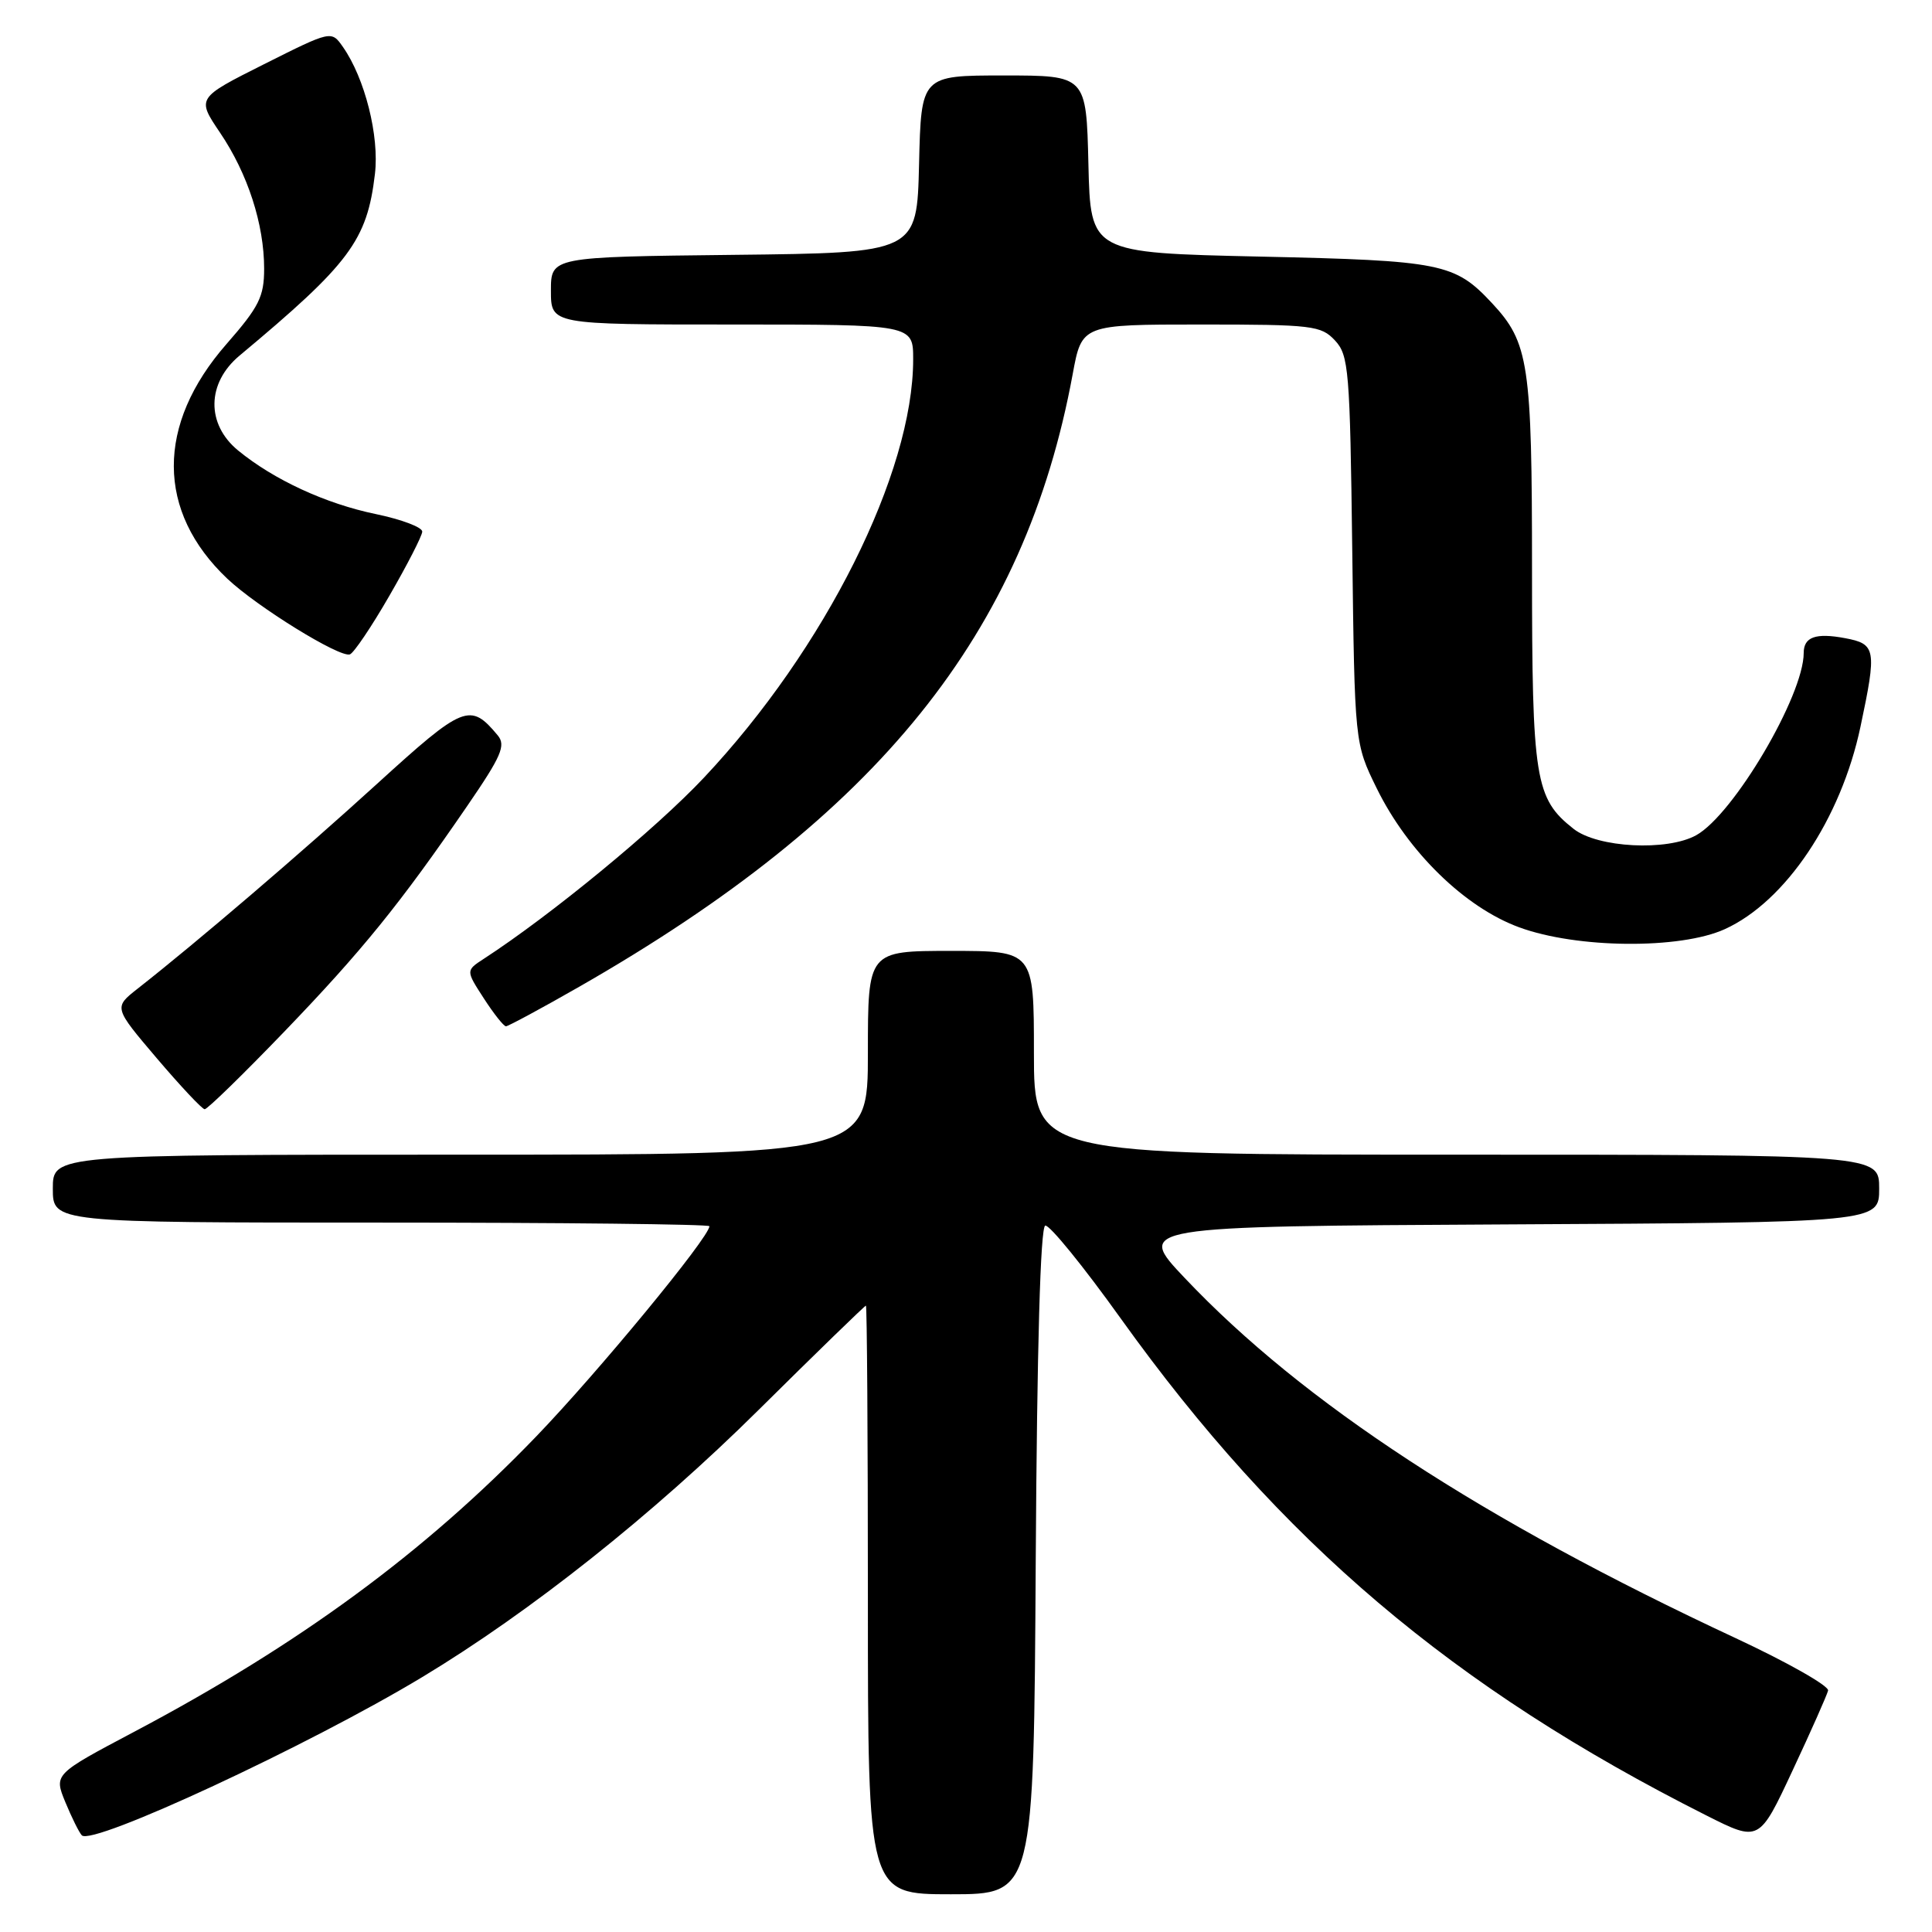 <?xml version="1.0" encoding="UTF-8" standalone="no"?>
<!DOCTYPE svg PUBLIC "-//W3C//DTD SVG 1.1//EN" "http://www.w3.org/Graphics/SVG/1.1/DTD/svg11.dtd" >
<svg xmlns="http://www.w3.org/2000/svg" xmlns:xlink="http://www.w3.org/1999/xlink" version="1.1" viewBox="0 0 256 256">
 <g >
 <path fill="currentColor"
d=" M 137.24 206.83 C 137.41 178.46 137.86 162.57 138.50 162.40 C 139.05 162.25 143.55 167.78 148.50 174.70 C 169.68 204.27 192.48 223.62 226.11 240.56 C 233.10 244.08 233.10 244.08 237.53 234.59 C 239.97 229.38 242.08 224.62 242.23 224.01 C 242.38 223.40 236.88 220.28 230.00 217.07 C 196.32 201.37 172.66 185.90 157.00 169.36 C 150.50 162.50 150.50 162.50 199.75 162.24 C 249.00 161.98 249.00 161.98 249.00 157.49 C 249.00 153.00 249.00 153.00 193.00 153.00 C 137.00 153.00 137.00 153.00 137.00 139.50 C 137.00 126.00 137.00 126.00 126.00 126.00 C 115.00 126.00 115.00 126.00 115.00 139.50 C 115.00 153.00 115.00 153.00 61.00 153.00 C 7.00 153.00 7.00 153.00 7.00 157.50 C 7.00 162.00 7.00 162.00 50.50 162.00 C 74.42 162.00 94.00 162.22 94.00 162.48 C 94.00 163.93 79.23 181.85 71.02 190.37 C 56.21 205.74 39.66 217.89 17.82 229.45 C 7.14 235.10 7.14 235.10 8.66 238.80 C 9.50 240.83 10.48 242.81 10.84 243.19 C 12.21 244.63 40.91 231.29 55.94 222.23 C 70.26 213.60 86.54 200.67 100.49 186.85 C 108.18 179.23 114.60 173.00 114.74 173.00 C 114.88 173.00 115.00 190.55 115.00 212.00 C 115.00 251.00 115.00 251.00 125.99 251.00 C 136.98 251.00 136.98 251.00 137.24 206.83 Z  M 37.64 136.73 C 47.94 126.03 53.02 119.77 61.94 106.75 C 66.44 100.19 67.05 98.77 65.96 97.45 C 62.30 93.05 61.47 93.38 49.93 103.89 C 39.84 113.08 26.09 124.84 18.24 131.00 C 15.06 133.50 15.06 133.50 20.78 140.23 C 23.93 143.93 26.78 146.97 27.12 146.98 C 27.47 146.99 32.20 142.38 37.64 136.73 Z  M 76.82 130.71 C 116.41 108.04 135.80 83.96 142.14 49.56 C 143.35 43.00 143.35 43.00 159.13 43.00 C 173.91 43.00 175.05 43.14 176.89 45.11 C 178.72 47.07 178.88 49.00 179.18 72.86 C 179.50 98.50 179.50 98.50 182.42 104.45 C 186.55 112.87 194.09 120.23 201.29 122.87 C 208.94 125.69 222.62 125.81 228.54 123.12 C 236.60 119.46 243.93 108.53 246.52 96.31 C 248.70 86.02 248.58 85.33 244.48 84.56 C 240.59 83.83 239.00 84.40 239.00 86.52 C 239.00 92.17 229.71 107.92 224.76 110.67 C 220.91 112.81 211.70 112.34 208.51 109.83 C 203.40 105.81 203.00 103.31 203.00 75.50 C 203.00 48.17 202.58 45.40 197.70 40.17 C 192.76 34.88 191.06 34.53 167.00 34.00 C 144.50 33.50 144.50 33.50 144.22 21.75 C 143.94 10.00 143.94 10.00 133.00 10.00 C 122.06 10.00 122.06 10.00 121.78 21.75 C 121.50 33.50 121.50 33.50 97.25 33.77 C 73.00 34.04 73.00 34.04 73.00 38.52 C 73.00 43.00 73.00 43.00 97.00 43.00 C 121.00 43.00 121.00 43.00 121.00 47.61 C 121.00 62.65 109.34 85.97 93.28 103.04 C 86.87 109.86 72.98 121.28 64.10 127.05 C 61.72 128.60 61.72 128.60 64.11 132.29 C 65.42 134.32 66.74 135.98 67.04 135.99 C 67.33 135.99 71.74 133.62 76.82 130.71 Z  M 51.59 78.95 C 53.96 74.85 55.92 71.03 55.95 70.45 C 55.98 69.87 53.22 68.83 49.81 68.12 C 43.16 66.75 36.28 63.57 31.55 59.69 C 27.30 56.20 27.38 50.76 31.74 47.12 C 46.36 34.92 48.64 31.86 49.68 23.06 C 50.28 18.03 48.35 10.37 45.44 6.22 C 43.91 4.03 43.91 4.03 34.98 8.51 C 26.06 12.99 26.06 12.99 29.15 17.57 C 32.83 23.01 35.00 29.71 35.00 35.60 C 35.00 39.31 34.33 40.65 30.01 45.59 C 20.66 56.27 20.71 67.78 30.13 76.69 C 34.07 80.41 45.00 87.17 46.36 86.71 C 46.87 86.54 49.23 83.05 51.59 78.95 Z "/>
</g>
</svg>